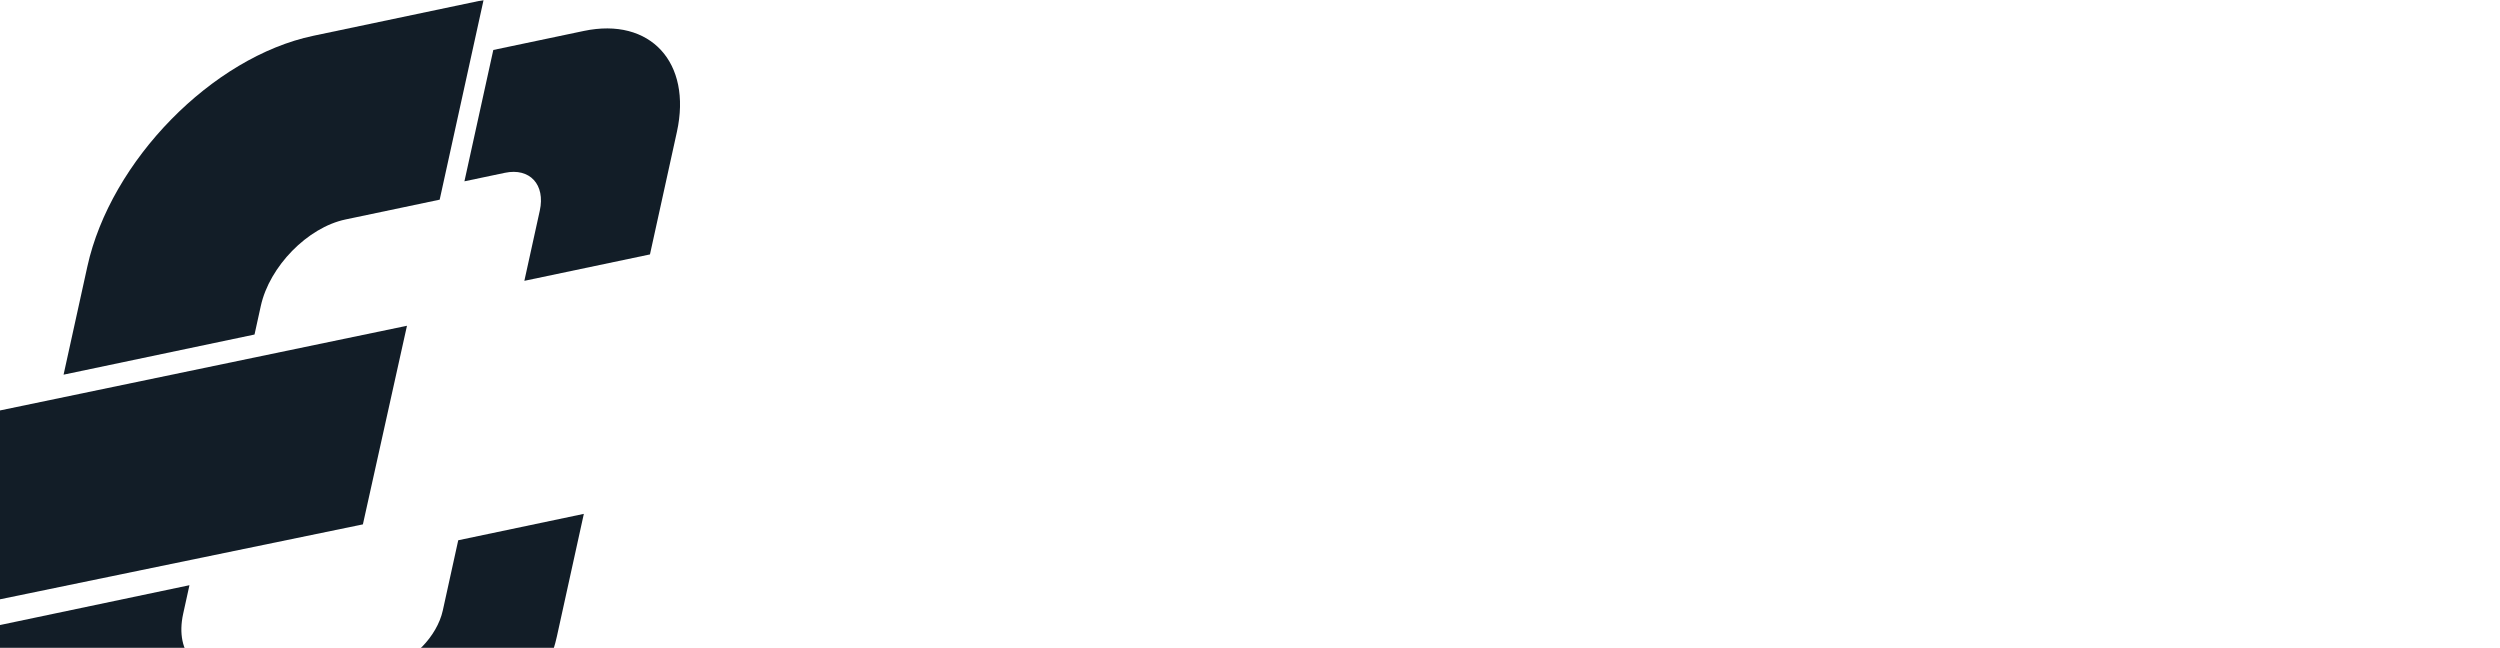 <svg width="1022" height="265" viewBox="0 0 1022 265" fill="none" xmlns="http://www.w3.org/2000/svg">
<mask id="mask0" mask-type="alpha" maskUnits="userSpaceOnUse" x="-2" y="0" width="1024" height="265">
<rect x="-2" width="1024" height="265" fill="#121d27"/>
</mask>
<g mask="url(#mask0)">
<path fill-rule="evenodd" clip-rule="evenodd" d="M135.056 266.344L117.111 347.97L47.515 362.599C6.205 371.284 -19.826 343.043 -10.33 299.844L-0.611 255.642L77.447 239.232L74.877 250.917C71.319 267.107 81.074 277.693 96.558 274.438L135.056 266.344Z" fill="#121d27"/>
<path fill-rule="evenodd" clip-rule="evenodd" d="M128.088 14.629L197.684 0L179.739 81.625L141.242 89.719C125.757 92.971 110.176 108.883 106.617 125.074L104.047 136.755L25.989 153.166L35.709 108.961C45.204 65.764 86.777 23.315 128.088 14.629V14.629Z" fill="#121d27"/>
<path fill-rule="evenodd" clip-rule="evenodd" d="M-36.056 175.291L166.371 133.171L148.352 214.363L-54 256.143L-36.056 175.291Z" fill="#121d27"/>
<path fill-rule="evenodd" clip-rule="evenodd" d="M201.661 20.428L238.664 12.651C265.838 6.937 282.959 25.516 276.714 53.928L265.705 104.006L214.358 114.801L220.665 86.112C223.008 75.461 216.588 68.499 206.405 70.642L189.858 74.12L201.661 20.428V20.428Z" fill="#121d27"/>
<path fill-rule="evenodd" clip-rule="evenodd" d="M238.674 210.067L227.662 260.148C221.417 288.56 194.071 316.484 166.897 322.195L129.893 329.975L141.696 276.284L158.247 272.806C168.43 270.666 178.68 260.2 181.02 249.549L187.327 220.859L238.674 210.067V210.067Z" fill="#121d27"/>
</g>
</svg>
